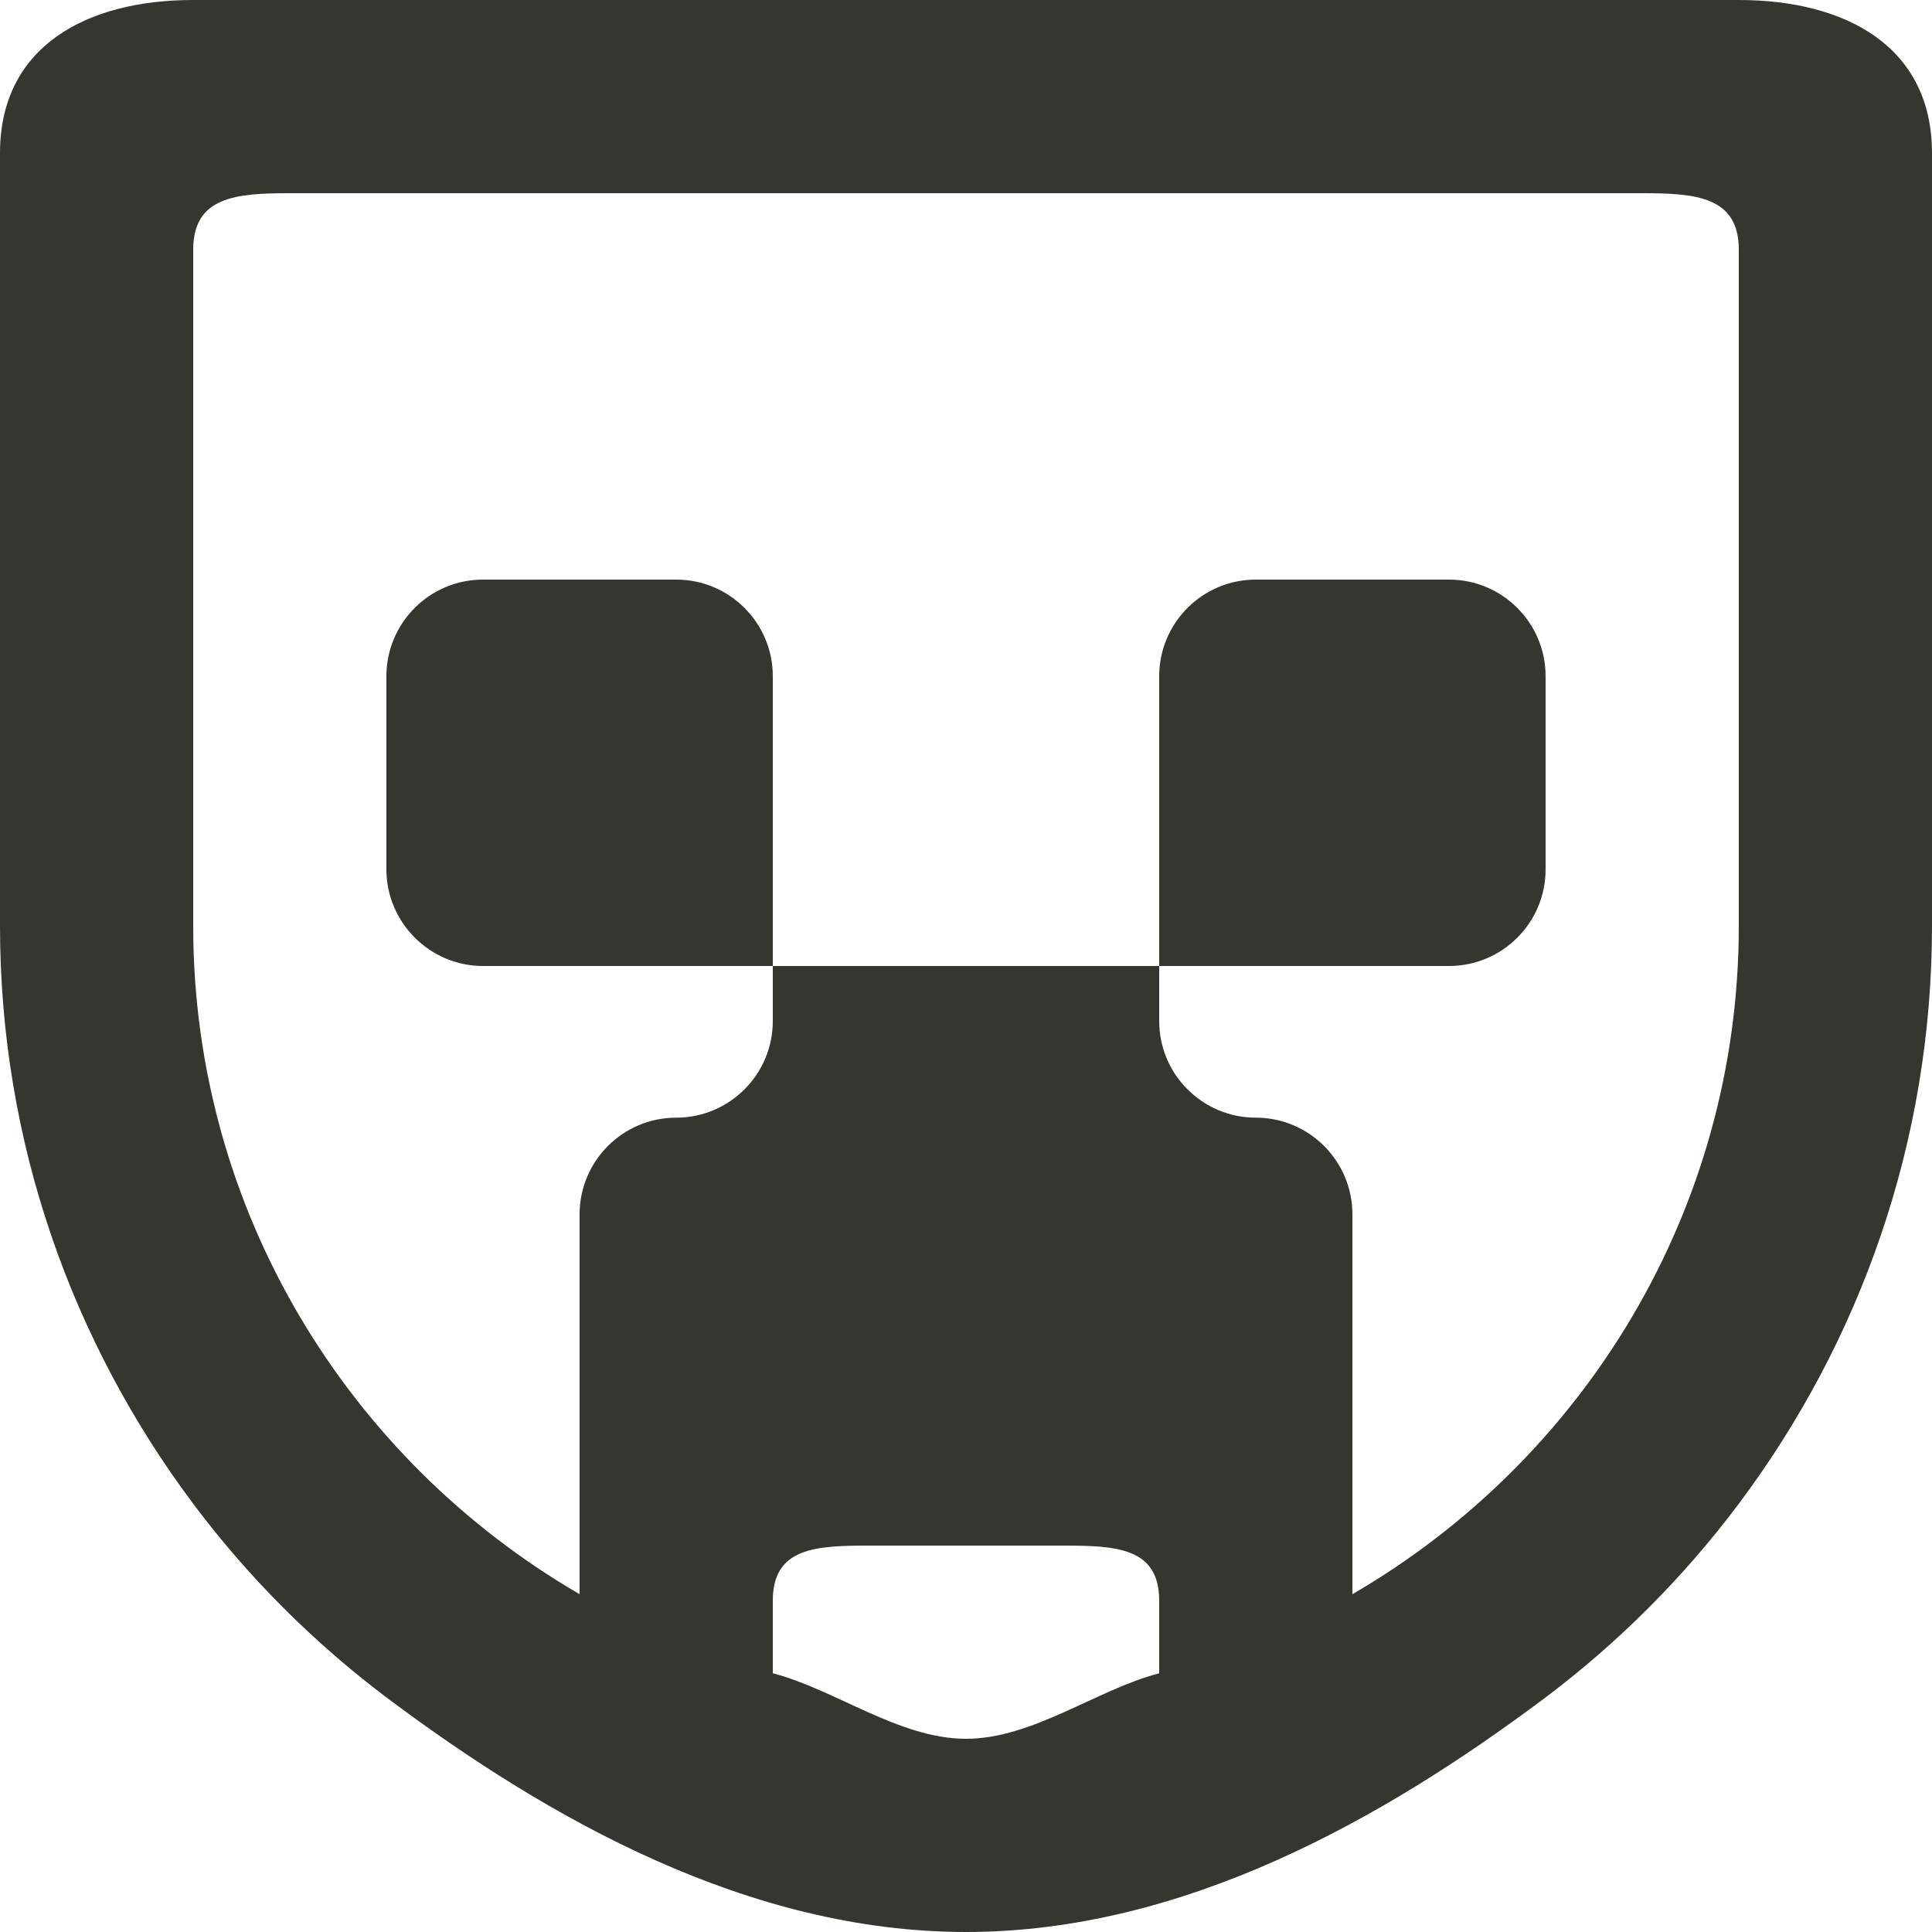 <!-- Generated by IcoMoon.io -->
<svg version="1.1" xmlns="http://www.w3.org/2000/svg" width="32" height="32" viewBox="0 0 32 32">
<title>as-emoji_minecraft-3</title>
<path fill="#37352f" d="M24 16h-4.8v-4.8c0-0.883 0.717-1.6 1.6-1.6h3.2c0.883 0 1.6 0.717 1.6 1.6v3.2c0 0.883-0.717 1.6-1.6 1.6zM12.8 12.112v3.888h-4.8c-0.88 0-1.6-0.72-1.6-1.6v-3.2c0-0.883 0.717-1.6 1.6-1.6h3.2c0.883 0 1.6 0.717 1.6 1.6v0.912zM28.8 5.765v9.571c0 4.725-2.581 8.851-6.4 11.069v-6.293c0-0.883-0.717-1.6-1.6-1.6s-1.6-0.717-1.6-1.6v-0.912h-6.4v0.912c0 0.883-0.717 1.6-1.6 1.6s-1.6 0.717-1.6 1.6v6.293c-3.819-2.218-6.4-6.344-6.4-11.069v-11.2c0-0.883 0.717-0.936 1.6-0.936h22.4c0.883 0 1.6 0.053 1.6 0.936v1.629zM12.8 27.715v-1.203c0-0.883 0.717-0.912 1.6-0.912h3.2c0.883 0 1.6 0.029 1.6 0.912v1.203c-1.026 0.264-2.093 1.085-3.2 1.085s-2.174-0.821-3.2-1.085zM28.8 0h-25.6c-1.768 0-3.2 0.768-3.2 2.536v12.8c0 3.594 1.2 6.899 3.2 9.571 0.918 1.226 2.005 2.31 3.229 3.229 2.672 2 5.978 3.864 9.571 3.864s6.899-1.864 9.571-3.864c1.224-0.918 2.31-2.003 3.229-3.229 2-2.672 3.2-5.978 3.2-9.571v-12.8c0-1.768-1.432-2.536-3.2-2.536z"></path>
</svg>
